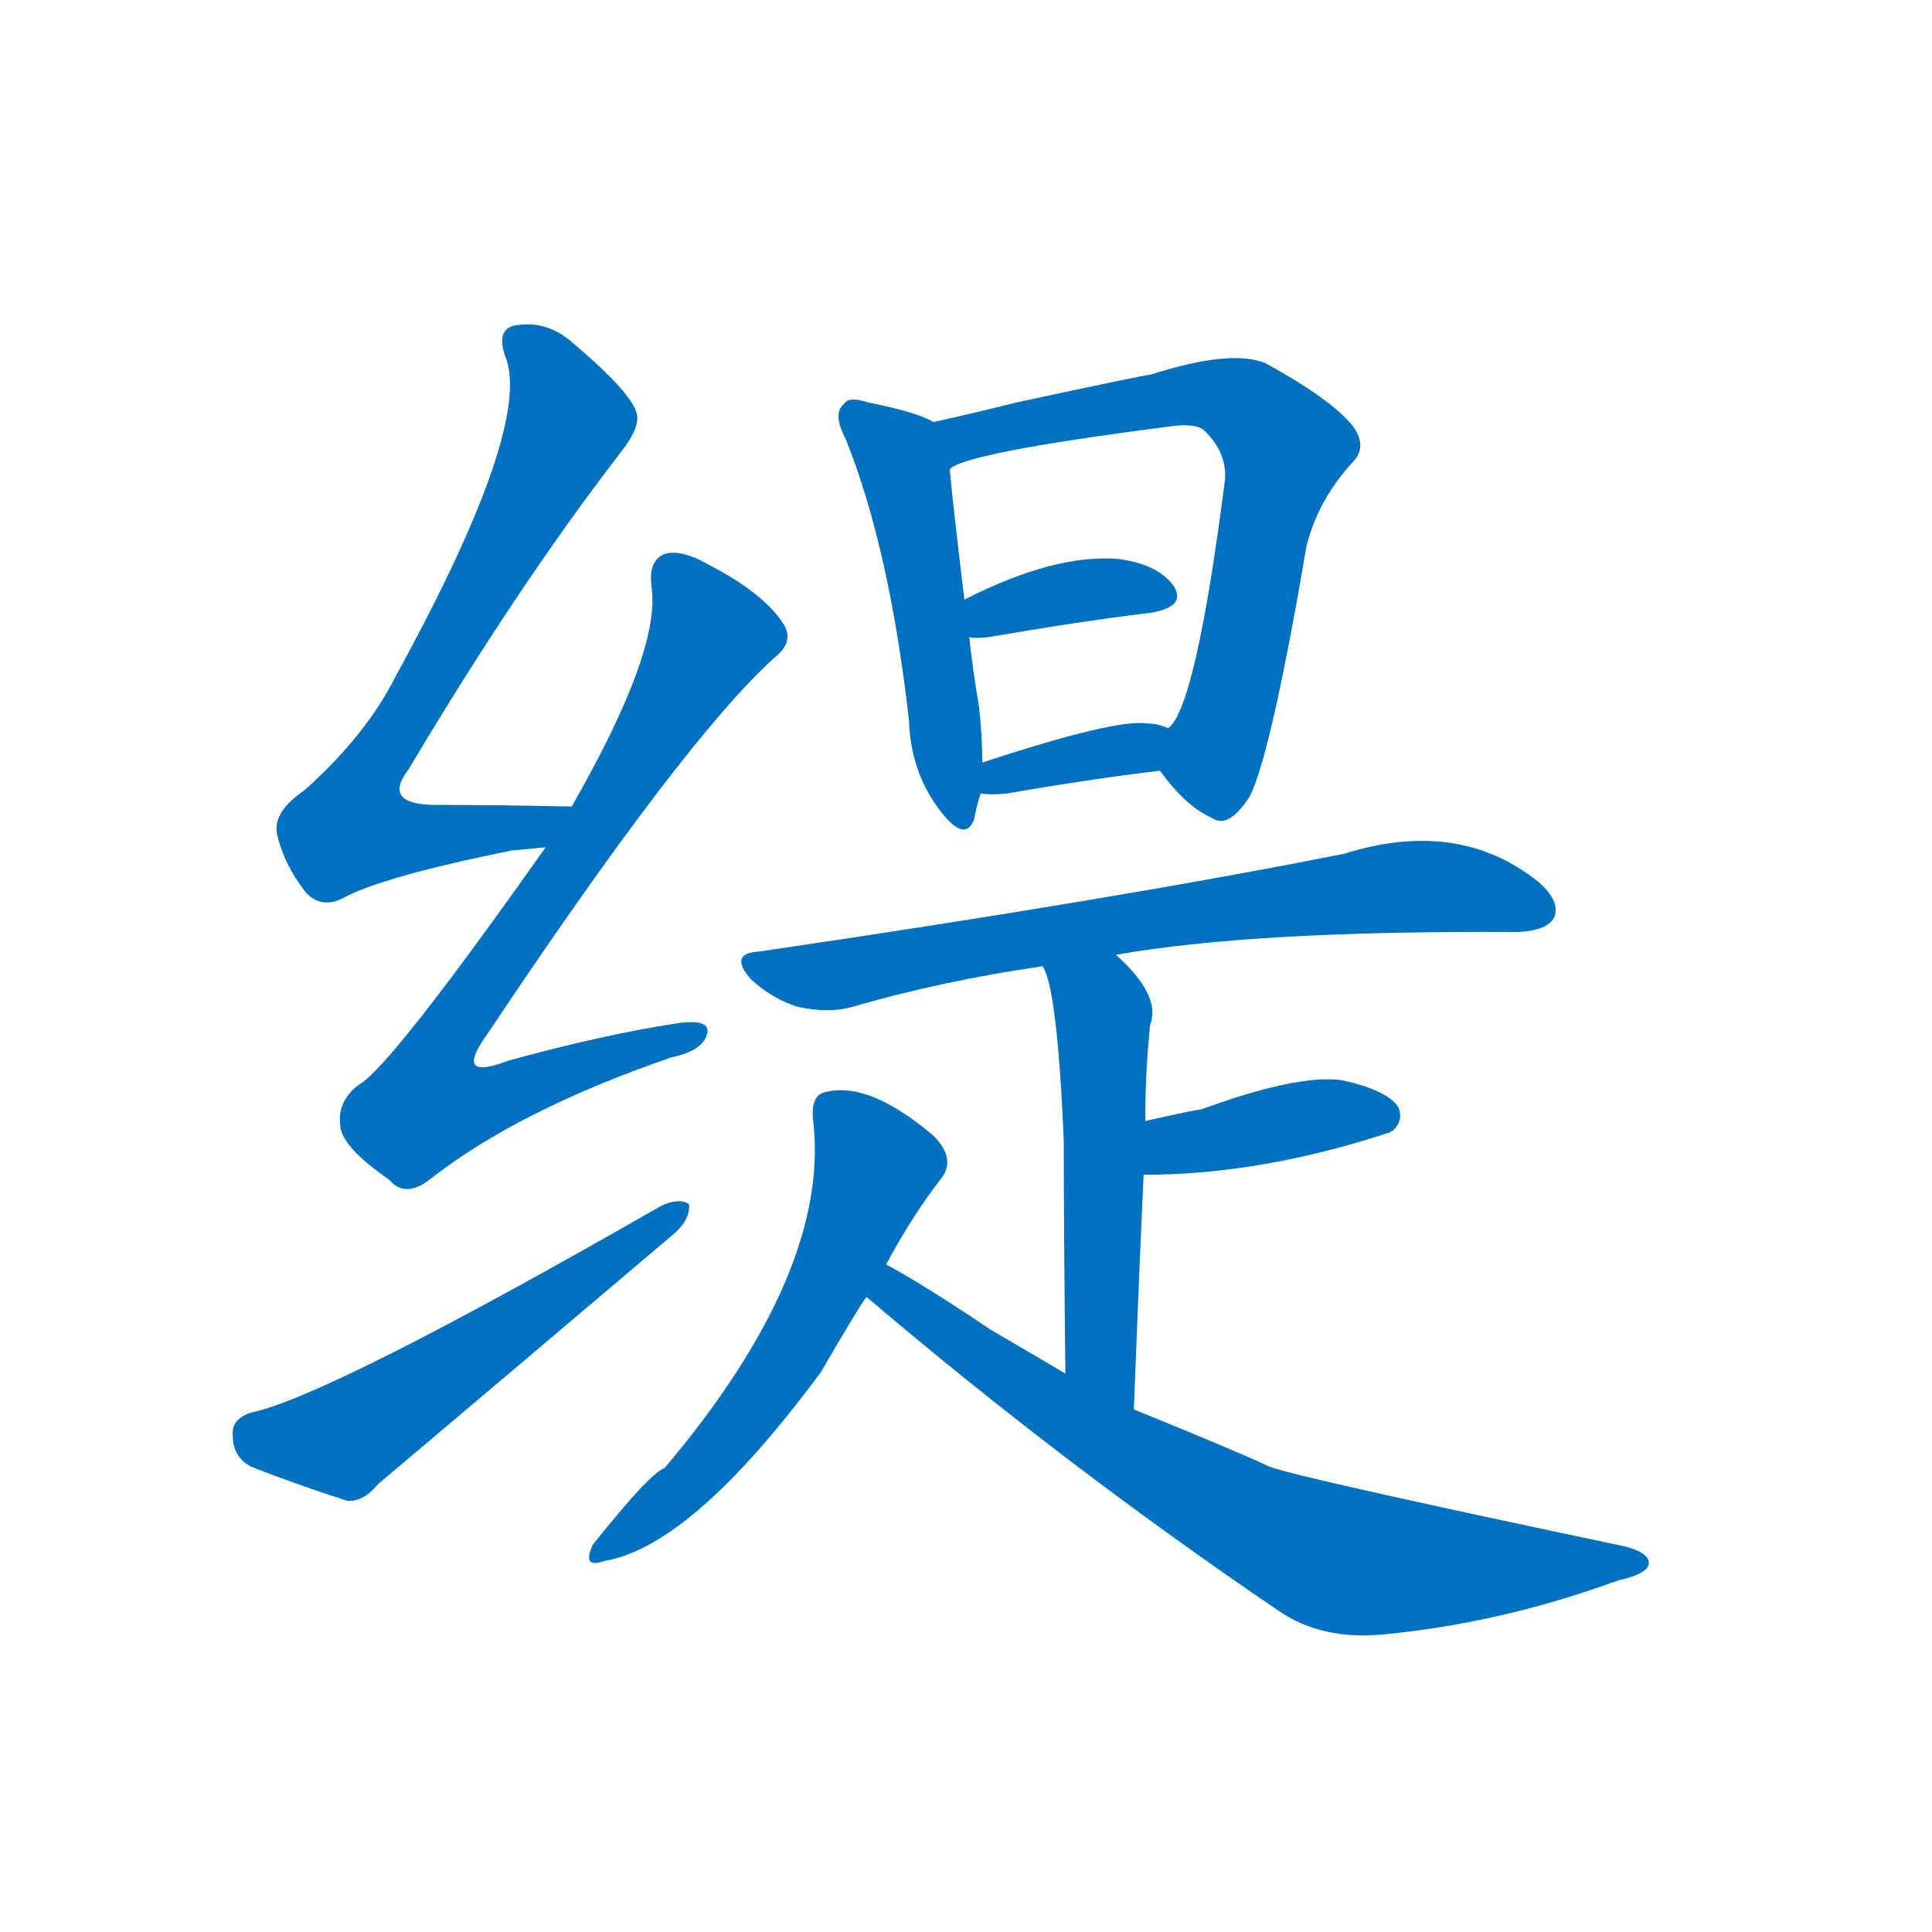 <svg width='83' height='83' >
                                <g transform="translate(3, 70) scale(0.07, -0.07)">
                                    <!-- 先将完整的字以灰色字体绘制完成，层级位于下面 -->
                                                                        <path d="M 308 505 Q 262 506 225 506 Q 191 506 208 528 Q 274 639 337 721 Q 350 737 348 746 Q 345 759 307 791 Q 291 804 272 800 Q 262 797 267 782 Q 285 740 200 585 Q 182 549 144 515 Q 125 502 127 489 Q 131 470 145 452 Q 155 442 168 449 Q 192 462 271 478 Q 281 479 292 480 C 322 483 338 504 308 505 Z" style="fill: #0070C0;"></path>
                                                                        <path d="M 292 480 Q 196 344 177 334 Q 164 324 166 309 Q 167 296 196 276 Q 206 264 222 277 Q 276 319 369 351 Q 388 355 391 365 Q 394 375 373 372 Q 327 365 269 349 Q 235 336 256 365 Q 376 545 432 596 Q 445 606 438 617 Q 426 636 391 654 Q 375 663 365 660 Q 355 656 357 640 Q 363 601 308 505 L 292 480 Z" style="fill: #0070C0;"></path>
                                                                        <path d="M 111 133 Q 99 129 100 119 Q 100 106 111 100 Q 136 90 170 79 Q 180 78 189 89 Q 279 165 371 243 Q 381 252 380 261 Q 374 265 363 260 Q 159 143 111 133 Z" style="fill: #0070C0;"></path>
                                                                        <path d="M 530 741 Q 520 747 490 753 Q 478 757 475 752 Q 468 746 476 731 Q 503 664 515 558 Q 516 527 533 504 Q 549 482 555 497 Q 556 504 559 513 L 560 532 Q 560 548 558 566 Q 554 590 552 609 L 549 632 Q 542 690 540 712 C 538 738 538 738 530 741 Z" style="fill: #0070C0;"></path>
                                                                        <path d="M 669 527 Q 685 505 701 498 Q 711 491 724 511 Q 737 536 759 665 Q 766 693 787 716 Q 797 726 787 739 Q 774 755 734 777 Q 713 786 663 770 Q 660 770 581 753 Q 553 746 530 741 C 501 734 513 700 540 712 Q 549 722 673 738 Q 692 741 697 735 Q 710 722 709 706 Q 691 565 674 553 C 662 535 662 535 669 527 Z" style="fill: #0070C0;"></path>
                                                                        <path d="M 552 609 Q 555 608 564 609 Q 622 619 664 624 Q 686 628 677 641 Q 667 654 643 657 Q 604 660 549 632 C 522 619 522 612 552 609 Z" style="fill: #0070C0;"></path>
                                                                        <path d="M 559 513 Q 566 512 575 513 Q 627 522 669 527 C 699 531 702 542 674 553 Q 668 556 661 556 Q 642 559 560 532 C 531 523 529 516 559 513 Z" style="fill: #0070C0;"></path>
                                                                        <path d="M 642 414 Q 726 429 889 428 Q 907 429 911 437 Q 915 447 901 459 Q 852 498 782 476 Q 641 448 423 416 Q 404 415 418 399 Q 431 387 447 382 Q 466 378 480 382 Q 535 398 597 407 L 642 414 Z" style="fill: #0070C0;"></path>
                                                                        <path d="M 653 135 Q 656 214 659 279 L 660 312 Q 660 342 663 371 Q 670 389 642 414 C 620 435 586 435 597 407 Q 606 394 610 300 Q 610 249 611 157 C 611 127 652 105 653 135 Z" style="fill: #0070C0;"></path>
                                                                        <path d="M 659 279 Q 731 279 810 305 Q 811 306 812 306 Q 819 313 815 321 Q 808 331 781 337 Q 754 341 694 319 Q 691 319 660 312 C 631 305 629 279 659 279 Z" style="fill: #0070C0;"></path>
                                                                        <path d="M 501 224 Q 517 254 535 277 Q 544 289 530 303 Q 491 336 465 330 Q 455 329 456 314 Q 468 221 365 99 Q 356 96 321 52 Q 314 37 328 42 Q 382 51 461 158 Q 486 201 489 204 L 501 224 Z" style="fill: #0070C0;"></path>
                                                                        <path d="M 489 204 Q 610 101 741 12 Q 768 -7 807 -3 Q 879 4 950 30 Q 968 34 969 40 Q 970 47 954 51 Q 750 94 736 100 Q 717 109 653 135 L 611 157 Q 589 170 565 184 Q 525 211 501 224 C 475 239 466 223 489 204 Z" style="fill: #0070C0;"></path>
                                    
                                    
                                                                                                                                                                                                                                                                                                                                                                                                                                                                                                                                                                                                                                                                                                                                                                                                                                                                                                                                                                                                                            </g>
                            </svg>